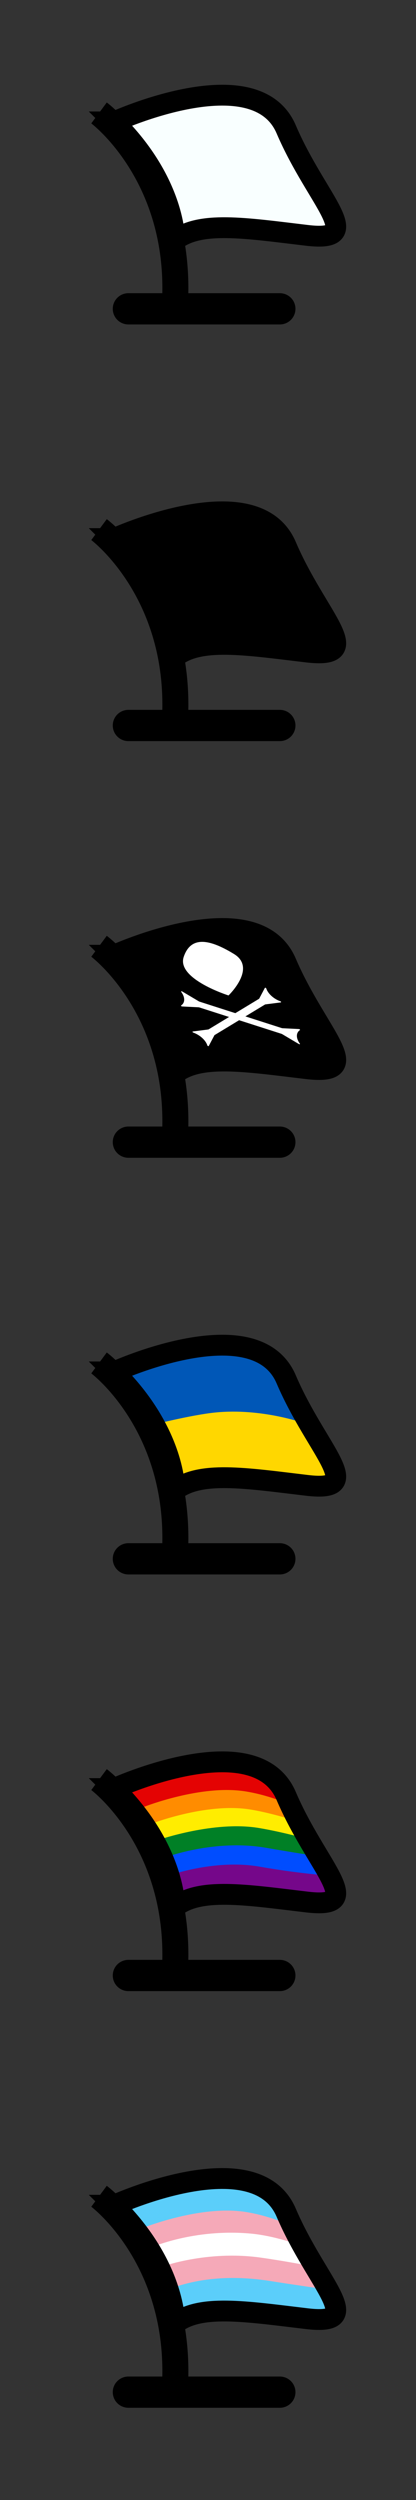 <?xml version="1.0" encoding="UTF-8" standalone="no"?>
<!-- Created with Inkscape (http://www.inkscape.org/) -->

<svg
   width="40"
   height="240"
   viewBox="0 0 40 240"
   version="1.1"
   id="svg479"
   inkscape:version="1.2.1 (9c6d41e410, 2022-07-14)"
   sodipodi:docname="flags.svg"
   xmlns:inkscape="http://www.inkscape.org/namespaces/inkscape"
   xmlns:sodipodi="http://sodipodi.sourceforge.net/DTD/sodipodi-0.dtd"
   xmlns="http://www.w3.org/2000/svg"
   xmlns:svg="http://www.w3.org/2000/svg">
  <rect x="0" y="0" width="40" height="240" fill="#333333" stroke="none"/>
  <sodipodi:namedview
     id="namedview481"
     pagecolor="#ffffff"
     bordercolor="#666666"
     borderopacity="1.0"
     inkscape:showpageshadow="2"
     inkscape:pageopacity="0"
     inkscape:pagecheckerboard="true"
     inkscape:deskcolor="#d1d1d1"
     inkscape:document-units="px"
     showgrid="false"
     inkscape:zoom="3.3638608"
     inkscape:cx="89.480515"
     inkscape:cy="158.8948"
     inkscape:window-width="1276"
     inkscape:window-height="1390"
     inkscape:window-x="0"
     inkscape:window-y="0"
     inkscape:window-maximized="1"
     inkscape:current-layer="g1207" />
  <defs
     id="defs476">
    <inkscape:path-effect
       effect="spiro"
       id="path-effect1707"
       is_visible="true"
       lpeversion="0" />
    <inkscape:path-effect
       effect="spiro"
       id="path-effect1715"
       is_visible="true"
       lpeversion="0" />
    <inkscape:path-effect
       effect="spiro"
       id="path-effect1719"
       is_visible="true"
       lpeversion="0" />
    <inkscape:path-effect
       effect="spiro"
       id="path-effect1723"
       is_visible="true"
       lpeversion="0" />
    <marker
       inkscape:isstock="true"
       style="overflow:visible"
       id="marker1246"
       refX="0"
       refY="0"
       orient="auto"
       inkscape:stockid="Arrow2Send">
      <path
         transform="matrix(-0.3,0,0,-0.3,0.69,0)"
         d="M 8.719,4.034 -2.207,0.016 8.719,-4.002 c -1.745,2.372 -1.735,5.617 -6e-7,8.035 z"
         style="fill:#000000;fill-opacity:1;fill-rule:evenodd;stroke:#000000;stroke-width:0.625;stroke-linejoin:round;stroke-opacity:1"
         id="path1244" />
    </marker>
    <marker
       inkscape:isstock="true"
       style="overflow:visible"
       id="marker1450"
       refX="0"
       refY="0"
       orient="auto"
       inkscape:stockid="Arrow2Sstart">
      <path
         transform="matrix(0.3,0,0,0.3,-0.69,0)"
         d="M 8.719,4.034 -2.207,0.016 8.719,-4.002 c -1.745,2.372 -1.735,5.617 -6e-7,8.035 z"
         style="fill:#000000;fill-opacity:1;fill-rule:evenodd;stroke:#000000;stroke-width:0.625;stroke-linejoin:round;stroke-opacity:1"
         id="path1448" />
    </marker>
    <marker
       inkscape:isstock="true"
       style="overflow:visible"
       id="marker1246-3"
       refX="0"
       refY="0"
       orient="auto"
       inkscape:stockid="Arrow2Send">
      <path
         transform="matrix(-0.3,0,0,-0.3,0.69,0)"
         d="M 8.719,4.034 -2.207,0.016 8.719,-4.002 c -1.745,2.372 -1.735,5.617 -6e-7,8.035 z"
         style="fill:#000000;fill-opacity:1;fill-rule:evenodd;stroke:#000000;stroke-width:0.625;stroke-linejoin:round;stroke-opacity:1"
         id="path1244-6" />
    </marker>
    <marker
       inkscape:isstock="true"
       style="overflow:visible"
       id="marker1450-7"
       refX="0"
       refY="0"
       orient="auto"
       inkscape:stockid="Arrow2Sstart">
      <path
         transform="matrix(0.3,0,0,0.3,-0.69,0)"
         d="M 8.719,4.034 -2.207,0.016 8.719,-4.002 c -1.745,2.372 -1.735,5.617 -6e-7,8.035 z"
         style="fill:#000000;fill-opacity:1;fill-rule:evenodd;stroke:#000000;stroke-width:0.625;stroke-linejoin:round;stroke-opacity:1"
         id="path1448-5" />
    </marker>
  </defs>
  <g
     inkscape:label="Layer 1"
     inkscape:groupmode="layer"
     id="layer1">
    <g
       id="g3394"
       transform="translate(-40)">
      <path
         style="fill:none;stroke:#000000;stroke-width:3;stroke-linecap:round;stroke-linejoin:miter;stroke-miterlimit:4;stroke-dasharray:none;stroke-opacity:1"
         d="m 52.343,29.647 h 14.566"
         id="path185"
         sodipodi:nodetypes="cc" />
      <path
         style="fill:#f9ffff;fill-opacity:1;stroke:#000000;stroke-width:2;stroke-linecap:butt;stroke-linejoin:miter;stroke-miterlimit:4;stroke-dasharray:none;stroke-opacity:1"
         d="m 50.97,11.704 c 0,0 13.576,-6.223 16.546,0.707 2.97,6.93 7.92,10.889 1.98,10.182 -5.94,-0.707 -10.324,-1.414 -12.693,0.495 0,0 0.106,-5.515 -5.834,-11.384 z"
         id="path187"
         sodipodi:nodetypes="csscc" />
      <path
         style="fill:none;stroke:#000000;stroke-width:2.5;stroke-linecap:butt;stroke-linejoin:miter;stroke-miterlimit:4;stroke-dasharray:none;stroke-opacity:1"
         d="m 49.522,10.842 c 0,0 8.307,6.165 7.247,19.035"
         id="path1150"
         sodipodi:nodetypes="cc" />
    </g>
    <g
       id="g15774"
       transform="translate(-40)">
      <path
         style="fill:#ffd700;fill-opacity:1;stroke:none;stroke-width:1px;stroke-linecap:butt;stroke-linejoin:miter;stroke-opacity:1"
         d="m 54.4,136.7 c 0,0 3.15,-2.2 7,-1.75 3.85,0.45 7.8,0.55 7.8,0.55 0,0 3.35,6.1 3.2,6.6 -0.15,0.5 -2.3,0.8 -5.85,0.3 -3.55,-0.5 -6.55,-1.05 -8.25,-0.25 -1.7,0.8 -1.9,0.25 -1.9,0.25 z"
         id="path3651"
         sodipodi:nodetypes="cscssscc" />
      <path
         style="fill:#0057b7;fill-opacity:1;stroke:none;stroke-width:1px;stroke-linecap:butt;stroke-linejoin:miter;stroke-opacity:1"
         d="m 54.4,136.85 -3.7,-5 c 0,0 8.05,-3.3 11.2,-2.6 3.15,0.7 4.35,0.95 5.25,2.6 0.9,1.65 2.15,4.8 2.15,4.8 0,0 -4.1,-1.5 -8.6,-1.05 -2.34,0.234 -6.3,1.25 -6.3,1.25 z"
         id="path3949"
         sodipodi:nodetypes="ccsscsc" />
      <g
         id="g3402"
         transform="translate(0,120)">
        <path
           style="fill:none;stroke:#000000;stroke-width:3;stroke-linecap:round;stroke-linejoin:miter;stroke-miterlimit:4;stroke-dasharray:none;stroke-opacity:1"
           d="m 52.343,29.647 h 14.566"
           id="path3396"
           sodipodi:nodetypes="cc" />
        <path
           style="fill:none;fill-opacity:1;stroke:#000000;stroke-width:2;stroke-linecap:butt;stroke-linejoin:miter;stroke-miterlimit:4;stroke-dasharray:none;stroke-opacity:1"
           d="m 50.97,11.704 c 0,0 13.576,-6.223 16.546,0.707 2.97,6.93 7.92,10.889 1.98,10.182 -5.94,-0.707 -10.324,-1.414 -12.693,0.495 0,0 0.106,-5.515 -5.834,-11.384 z"
           id="path3398"
           sodipodi:nodetypes="csscc" />
        <path
           style="fill:none;stroke:#000000;stroke-width:2.5;stroke-linecap:butt;stroke-linejoin:miter;stroke-miterlimit:4;stroke-dasharray:none;stroke-opacity:1"
           d="m 49.522,10.842 c 0,0 8.307,6.165 7.247,19.035"
           id="path3400"
           sodipodi:nodetypes="cc" />
      </g>
    </g>
    <g
       id="g3556"
       transform="translate(-160,80)">
      <path
         style="fill:none;stroke:#5bcefa;stroke-width:3;stroke-linecap:round;stroke-linejoin:miter;stroke-miterlimit:4;stroke-dasharray:none;stroke-opacity:1"
         d="m 172.774,133.301 c 0,0 5.998,-2.77 9.853,-2.127 2.333,0.389 4.066,1.096 4.066,1.096"
         id="path7626-5"
         sodipodi:nodetypes="csc" />
      <path
         style="fill:none;stroke:#f5a9b8;stroke-width:3;stroke-linecap:round;stroke-linejoin:miter;stroke-miterlimit:4;stroke-dasharray:none;stroke-opacity:1"
         d="m 174.441,135.22 c 0,0 5.16,-2.021 9.016,-1.379 2.333,0.389 4.172,1.308 4.172,1.308"
         id="path8523-5"
         sodipodi:nodetypes="csc" />
      <path
         style="fill:none;stroke:#ffffff;stroke-width:3;stroke-linecap:round;stroke-linejoin:miter;stroke-miterlimit:4;stroke-dasharray:none;stroke-opacity:1"
         d="m 175.061,137.163 c 0,0 3.827,-1.709 8.92,-1.244 2.356,0.215 4.952,1.244 4.952,1.244"
         id="path9126-8"
         sodipodi:nodetypes="csc" />
      <path
         style="fill:none;stroke:#f5a9b8;stroke-width:3;stroke-linecap:round;stroke-linejoin:miter;stroke-miterlimit:4;stroke-dasharray:none;stroke-opacity:1"
         d="m 175.945,139.052 c 0,0 4.104,-1.514 8.914,-0.836 2.342,0.33 4.639,0.781 4.639,0.781"
         id="path9679-1"
         sodipodi:nodetypes="csc" />
      <path
         style="fill:none;stroke:#5bcefa;stroke-width:3;stroke-linecap:round;stroke-linejoin:miter;stroke-miterlimit:4;stroke-dasharray:none;stroke-opacity:1"
         d="m 176.681,141.135 c -0.223,0.335 2.881,-1.657 9.078,-0.674 2.392,0.38 5.114,0.763 5.114,0.763"
         id="path10707-0"
         sodipodi:nodetypes="csc" />
      <g
         id="g5146"
         transform="translate(120,120)">
        <path
           style="fill:none;stroke:#000000;stroke-width:3;stroke-linecap:round;stroke-linejoin:miter;stroke-miterlimit:4;stroke-dasharray:none;stroke-opacity:1"
           d="m 52.343,29.647 h 14.566"
           id="path5140"
           sodipodi:nodetypes="cc" />
        <path
           style="fill:none;fill-opacity:1;stroke:#000000;stroke-width:2;stroke-linecap:butt;stroke-linejoin:miter;stroke-miterlimit:4;stroke-dasharray:none;stroke-opacity:1"
           d="m 50.97,11.704 c 0,0 13.576,-6.223 16.546,0.707 2.97,6.93 7.92,10.889 1.98,10.182 -5.94,-0.707 -10.324,-1.414 -12.693,0.495 0,0 0.106,-5.515 -5.834,-11.384 z"
           id="path5142"
           sodipodi:nodetypes="csscc" />
        <path
           style="fill:none;stroke:#000000;stroke-width:2.5;stroke-linecap:butt;stroke-linejoin:miter;stroke-miterlimit:4;stroke-dasharray:none;stroke-opacity:1"
           d="m 49.522,10.842 c 0,0 8.307,6.165 7.247,19.035"
           id="path5144"
           sodipodi:nodetypes="cc" />
      </g>
    </g>
    <g
       id="g15766"
       transform="translate(-120,40)">
      <path
         style="fill:none;stroke:#e40303;stroke-width:3;stroke-linecap:round;stroke-linejoin:miter;stroke-miterlimit:4;stroke-dasharray:none;stroke-opacity:1"
         d="m 132.229,132.901 c 0,0 6.398,-2.87 10.253,-2.227 2.333,0.389 4.066,1.096 4.066,1.096"
         id="path7626"
         sodipodi:nodetypes="csc" />
      <path
         style="fill:none;stroke:#ff8c00;stroke-width:3;stroke-linecap:round;stroke-linejoin:miter;stroke-miterlimit:4;stroke-dasharray:none;stroke-opacity:1"
         d="m 134.421,134.845 c 0,0 5.16,-2.021 9.016,-1.379 2.333,0.389 4.172,1.308 4.172,1.308"
         id="path8523"
         sodipodi:nodetypes="csc" />
      <path
         style="fill:none;stroke:#ffed00;stroke-width:3;stroke-linecap:round;stroke-linejoin:miter;stroke-miterlimit:4;stroke-dasharray:none;stroke-opacity:1"
         d="m 134.916,136.542 c 0,0 5.09,-1.986 8.945,-1.344 2.333,0.389 4.95,1.308 4.95,1.308"
         id="path9126"
         sodipodi:nodetypes="csc" />
      <path
         style="fill:none;stroke:#008026;stroke-width:3;stroke-linecap:round;stroke-linejoin:miter;stroke-miterlimit:4;stroke-dasharray:none;stroke-opacity:1"
         d="m 135.8,138.027 c 0,0 4.984,-1.703 8.839,-1.061 2.333,0.389 4.914,1.131 4.914,1.131"
         id="path9679"
         sodipodi:nodetypes="csc" />
      <path
         style="fill:none;stroke:#004dff;stroke-width:3;stroke-linecap:round;stroke-linejoin:miter;stroke-miterlimit:4;stroke-dasharray:none;stroke-opacity:1"
         d="m 136.295,139.76 c 0,0 4.453,-1.703 9.086,-0.884 2.329,0.412 5.197,0.849 5.197,0.849"
         id="path10707"
         sodipodi:nodetypes="csc" />
      <path
         style="fill:none;stroke:#75078a;stroke-width:3;stroke-linecap:round;stroke-linejoin:miter;stroke-miterlimit:4;stroke-dasharray:none;stroke-opacity:1"
         d="m 136.542,141.527 c 0,0 4.224,-1.544 8.167,-0.849 3.628,0.64 6.47,0.849 6.47,0.849"
         id="path11089"
         sodipodi:nodetypes="csc" />
      <g
         id="g5154"
         transform="translate(80,120)">
        <path
           style="fill:none;stroke:#000000;stroke-width:3;stroke-linecap:round;stroke-linejoin:miter;stroke-miterlimit:4;stroke-dasharray:none;stroke-opacity:1"
           d="m 52.343,29.647 h 14.566"
           id="path5148"
           sodipodi:nodetypes="cc" />
        <path
           style="fill:none;fill-opacity:1;stroke:#000000;stroke-width:2;stroke-linecap:butt;stroke-linejoin:miter;stroke-miterlimit:4;stroke-dasharray:none;stroke-opacity:1"
           d="m 50.97,11.704 c 0,0 13.576,-6.223 16.546,0.707 2.97,6.93 7.92,10.889 1.98,10.182 -5.94,-0.707 -10.324,-1.414 -12.693,0.495 0,0 0.106,-5.515 -5.834,-11.384 z"
           id="path5150"
           sodipodi:nodetypes="csscc" />
        <path
           style="fill:none;stroke:#000000;stroke-width:2.5;stroke-linecap:butt;stroke-linejoin:miter;stroke-miterlimit:4;stroke-dasharray:none;stroke-opacity:1"
           d="m 49.522,10.842 c 0,0 8.307,6.165 7.247,19.035"
           id="path5152"
           sodipodi:nodetypes="cc" />
      </g>
    </g>
    <g
       id="g20824"
       transform="translate(-40,40)">
      <path
         style="fill:none;stroke:#000000;stroke-width:3;stroke-linecap:round;stroke-linejoin:miter;stroke-miterlimit:4;stroke-dasharray:none;stroke-opacity:1"
         d="m 52.343,29.647 h 14.566"
         id="path20818"
         sodipodi:nodetypes="cc" />
      <path
         style="fill:#000000;fill-opacity:1;stroke:#000000;stroke-width:2;stroke-linecap:butt;stroke-linejoin:miter;stroke-miterlimit:4;stroke-dasharray:none;stroke-opacity:1"
         d="m 50.97,11.704 c 0,0 13.576,-6.223 16.546,0.707 2.97,6.93 7.92,10.889 1.98,10.182 -5.94,-0.707 -10.324,-1.414 -12.693,0.495 0,0 0.106,-5.515 -5.834,-11.384 z"
         id="path20820"
         sodipodi:nodetypes="csscc" />
      <path
         style="fill:none;stroke:#000000;stroke-width:2.5;stroke-linecap:butt;stroke-linejoin:miter;stroke-miterlimit:4;stroke-dasharray:none;stroke-opacity:1"
         d="m 49.522,10.842 c 0,0 8.307,6.165 7.247,19.035"
         id="path20822"
         sodipodi:nodetypes="cc" />
    </g>
    <g
       id="g3564"
       transform="translate(-40,80)">
      <path
         style="fill:none;stroke:#000000;stroke-width:3;stroke-linecap:round;stroke-linejoin:miter;stroke-miterlimit:4;stroke-dasharray:none;stroke-opacity:1"
         d="m 52.343,29.647 h 14.566"
         id="path3558"
         sodipodi:nodetypes="cc" />
      <path
         style="fill:#000000;fill-opacity:1;stroke:#000000;stroke-width:2;stroke-linecap:butt;stroke-linejoin:miter;stroke-miterlimit:4;stroke-dasharray:none;stroke-opacity:1"
         d="m 50.97,11.704 c 0,0 13.576,-6.223 16.546,0.707 2.97,6.93 7.92,10.889 1.98,10.182 -5.94,-0.707 -10.324,-1.414 -12.693,0.495 0,0 0.106,-5.515 -5.834,-11.384 z"
         id="path3560"
         sodipodi:nodetypes="csscc" />
      <path
         style="fill:none;stroke:#000000;stroke-width:2.5;stroke-linecap:butt;stroke-linejoin:miter;stroke-miterlimit:4;stroke-dasharray:none;stroke-opacity:1"
         d="m 49.522,10.842 c 0,0 8.307,6.165 7.247,19.035"
         id="path3562"
         sodipodi:nodetypes="cc" />
    </g>
    <g
       id="g1207"
       transform="matrix(0.805,0,0,0.805,94.348,95.575)">
      <g
         id="path898"
         style="fill:#ffffff"
         transform="matrix(0.513,-0.04,0.275,0.467,-83.768,-5.373)">
        <path
           style="color:#000000;fill:#ffffff;-inkscape-stroke:none"
           d="m -10.561,11.217 -16.088,6.869 0.635,1.486 16.088,-6.869 z"
           id="path3727" />
        <g
           id="g3709"
           style="fill:#ffffff">
          <g
             id="path3719"
             style="fill:#ffffff">
            <path
               style="color:#000000;fill:#ffffff;fill-rule:evenodd;stroke-width:0.303;stroke-linejoin:round;-inkscape-stroke:none"
               d="m -6.617,12.536 -5.632,0.288 4.103,-3.868 c -0.326,1.389 0.295,2.833 1.528,3.58 z"
               id="path3723" />
            <path
               style="color:#000000;fill:#ffffff;fill-rule:evenodd;stroke-linejoin:round;-inkscape-stroke:none"
               d="M -8.131,8.807 A 0.151,0.151 0 0 0 -8.25,8.846 l -4.102,3.869 a 0.151,0.151 0 0 0 0.111,0.262 L -6.609,12.688 a 0.151,0.151 0 0 0 0.07,-0.281 C -7.717,11.692 -8.309,10.315 -7.998,8.99 A 0.151,0.151 0 0 0 -8.131,8.807 Z m -0.131,0.469 c -0.149,1.216 0.349,2.378 1.334,3.125 l -4.916,0.252 z"
               id="path3725" />
          </g>
          <g
             id="path3711"
             style="fill:#ffffff">
            <path
               style="color:#000000;fill:#ffffff;fill-rule:evenodd;stroke-width:0.303;stroke-linejoin:round;-inkscape-stroke:none"
               d="m -29.958,18.253 5.632,-0.288 -4.103,3.868 c 0.326,-1.389 -0.295,-2.833 -1.528,-3.58 z"
               id="path3715" />
            <path
               style="color:#000000;fill:#ffffff;fill-rule:evenodd;stroke-linejoin:round;-inkscape-stroke:none"
               d="m -24.334,17.812 -5.631,0.289 a 0.151,0.151 0 0 0 -0.072,0.281 c 1.178,0.714 1.772,2.092 1.461,3.416 a 0.151,0.151 0 0 0 0.25,0.145 l 4.104,-3.869 A 0.151,0.151 0 0 0 -24.334,17.812 Z m -0.396,0.324 -3.582,3.379 c 0.15,-1.217 -0.349,-2.38 -1.336,-3.127 z"
               id="path3717" />
          </g>
        </g>
      </g>
      <g
         id="path900"
         style="fill:#ffffff"
         transform="matrix(0.513,-0.04,0.275,0.467,-83.768,-5.373)">
        <path
           style="color:#000000;fill:#ffffff;-inkscape-stroke:none"
           d="m -25.043,10.707 -0.768,1.422 15.725,8.494 0.768,-1.42 z"
           id="path3749" />
        <g
           id="g3731"
           style="fill:#ffffff">
          <g
             id="path3741"
             style="fill:#ffffff">
            <path
               style="color:#000000;fill:#ffffff;fill-rule:evenodd;stroke-width:0.303;stroke-linejoin:round;-inkscape-stroke:none"
               d="m -7.894,23.111 -3.731,-4.228 5.582,0.803 c -1.29,0.609 -2.033,1.995 -1.85,3.425 z"
               id="path3745" />
            <path
               style="color:#000000;fill:#ffffff;fill-rule:evenodd;stroke-linejoin:round;-inkscape-stroke:none"
               d="m -11.604,18.732 a 0.151,0.151 0 0 0 -0.137,0.25 l 3.732,4.229 a 0.151,0.151 0 0 0 0.264,-0.119 c -0.175,-1.367 0.533,-2.689 1.764,-3.27 a 0.151,0.151 0 0 0 -0.043,-0.287 z m 0.365,0.359 4.873,0.701 c -1.046,0.64 -1.645,1.753 -1.615,2.99 z"
               id="path3747" />
          </g>
          <g
             id="path3733"
             style="fill:#ffffff">
            <path
               style="color:#000000;fill:#ffffff;fill-rule:evenodd;stroke-width:0.303;stroke-linejoin:round;-inkscape-stroke:none"
               d="m -27.234,8.221 3.731,4.228 -5.582,-0.803 c 1.29,-0.609 2.033,-1.995 1.85,-3.425 z"
               id="path3737" />
            <path
               style="color:#000000;fill:#ffffff;fill-rule:evenodd;stroke-linejoin:round;-inkscape-stroke:none"
               d="m -27.297,8.084 a 0.151,0.151 0 0 0 -0.088,0.156 c 0.175,1.367 -0.533,2.687 -1.764,3.268 a 0.151,0.151 0 0 0 0.043,0.287 l 5.582,0.805 a 0.151,0.151 0 0 0 0.135,-0.25 l -3.732,-4.229 a 0.151,0.151 0 0 0 -0.176,-0.037 z m 0.148,0.463 3.262,3.693 -4.877,-0.701 c 1.046,-0.64 1.645,-1.755 1.615,-2.992 z"
               id="path3739" />
          </g>
        </g>
      </g>
      <path
         style="fill:#ffffff;fill-opacity:1;stroke:none;stroke-width:0;stroke-linecap:butt;stroke-linejoin:miter;stroke-miterlimit:4;stroke-dasharray:none;stroke-opacity:1"
         d="m -89.907,-0.014 c 0,0 -6.243,-1.967 -5.352,-4.601 0.89,-2.634 3.251,-2.024 6.009,-0.341 2.758,1.683 -0.657,4.942 -0.657,4.942 z"
         id="path1704"
         inkscape:connector-curvature="0" />
    </g>
  </g>
</svg>
